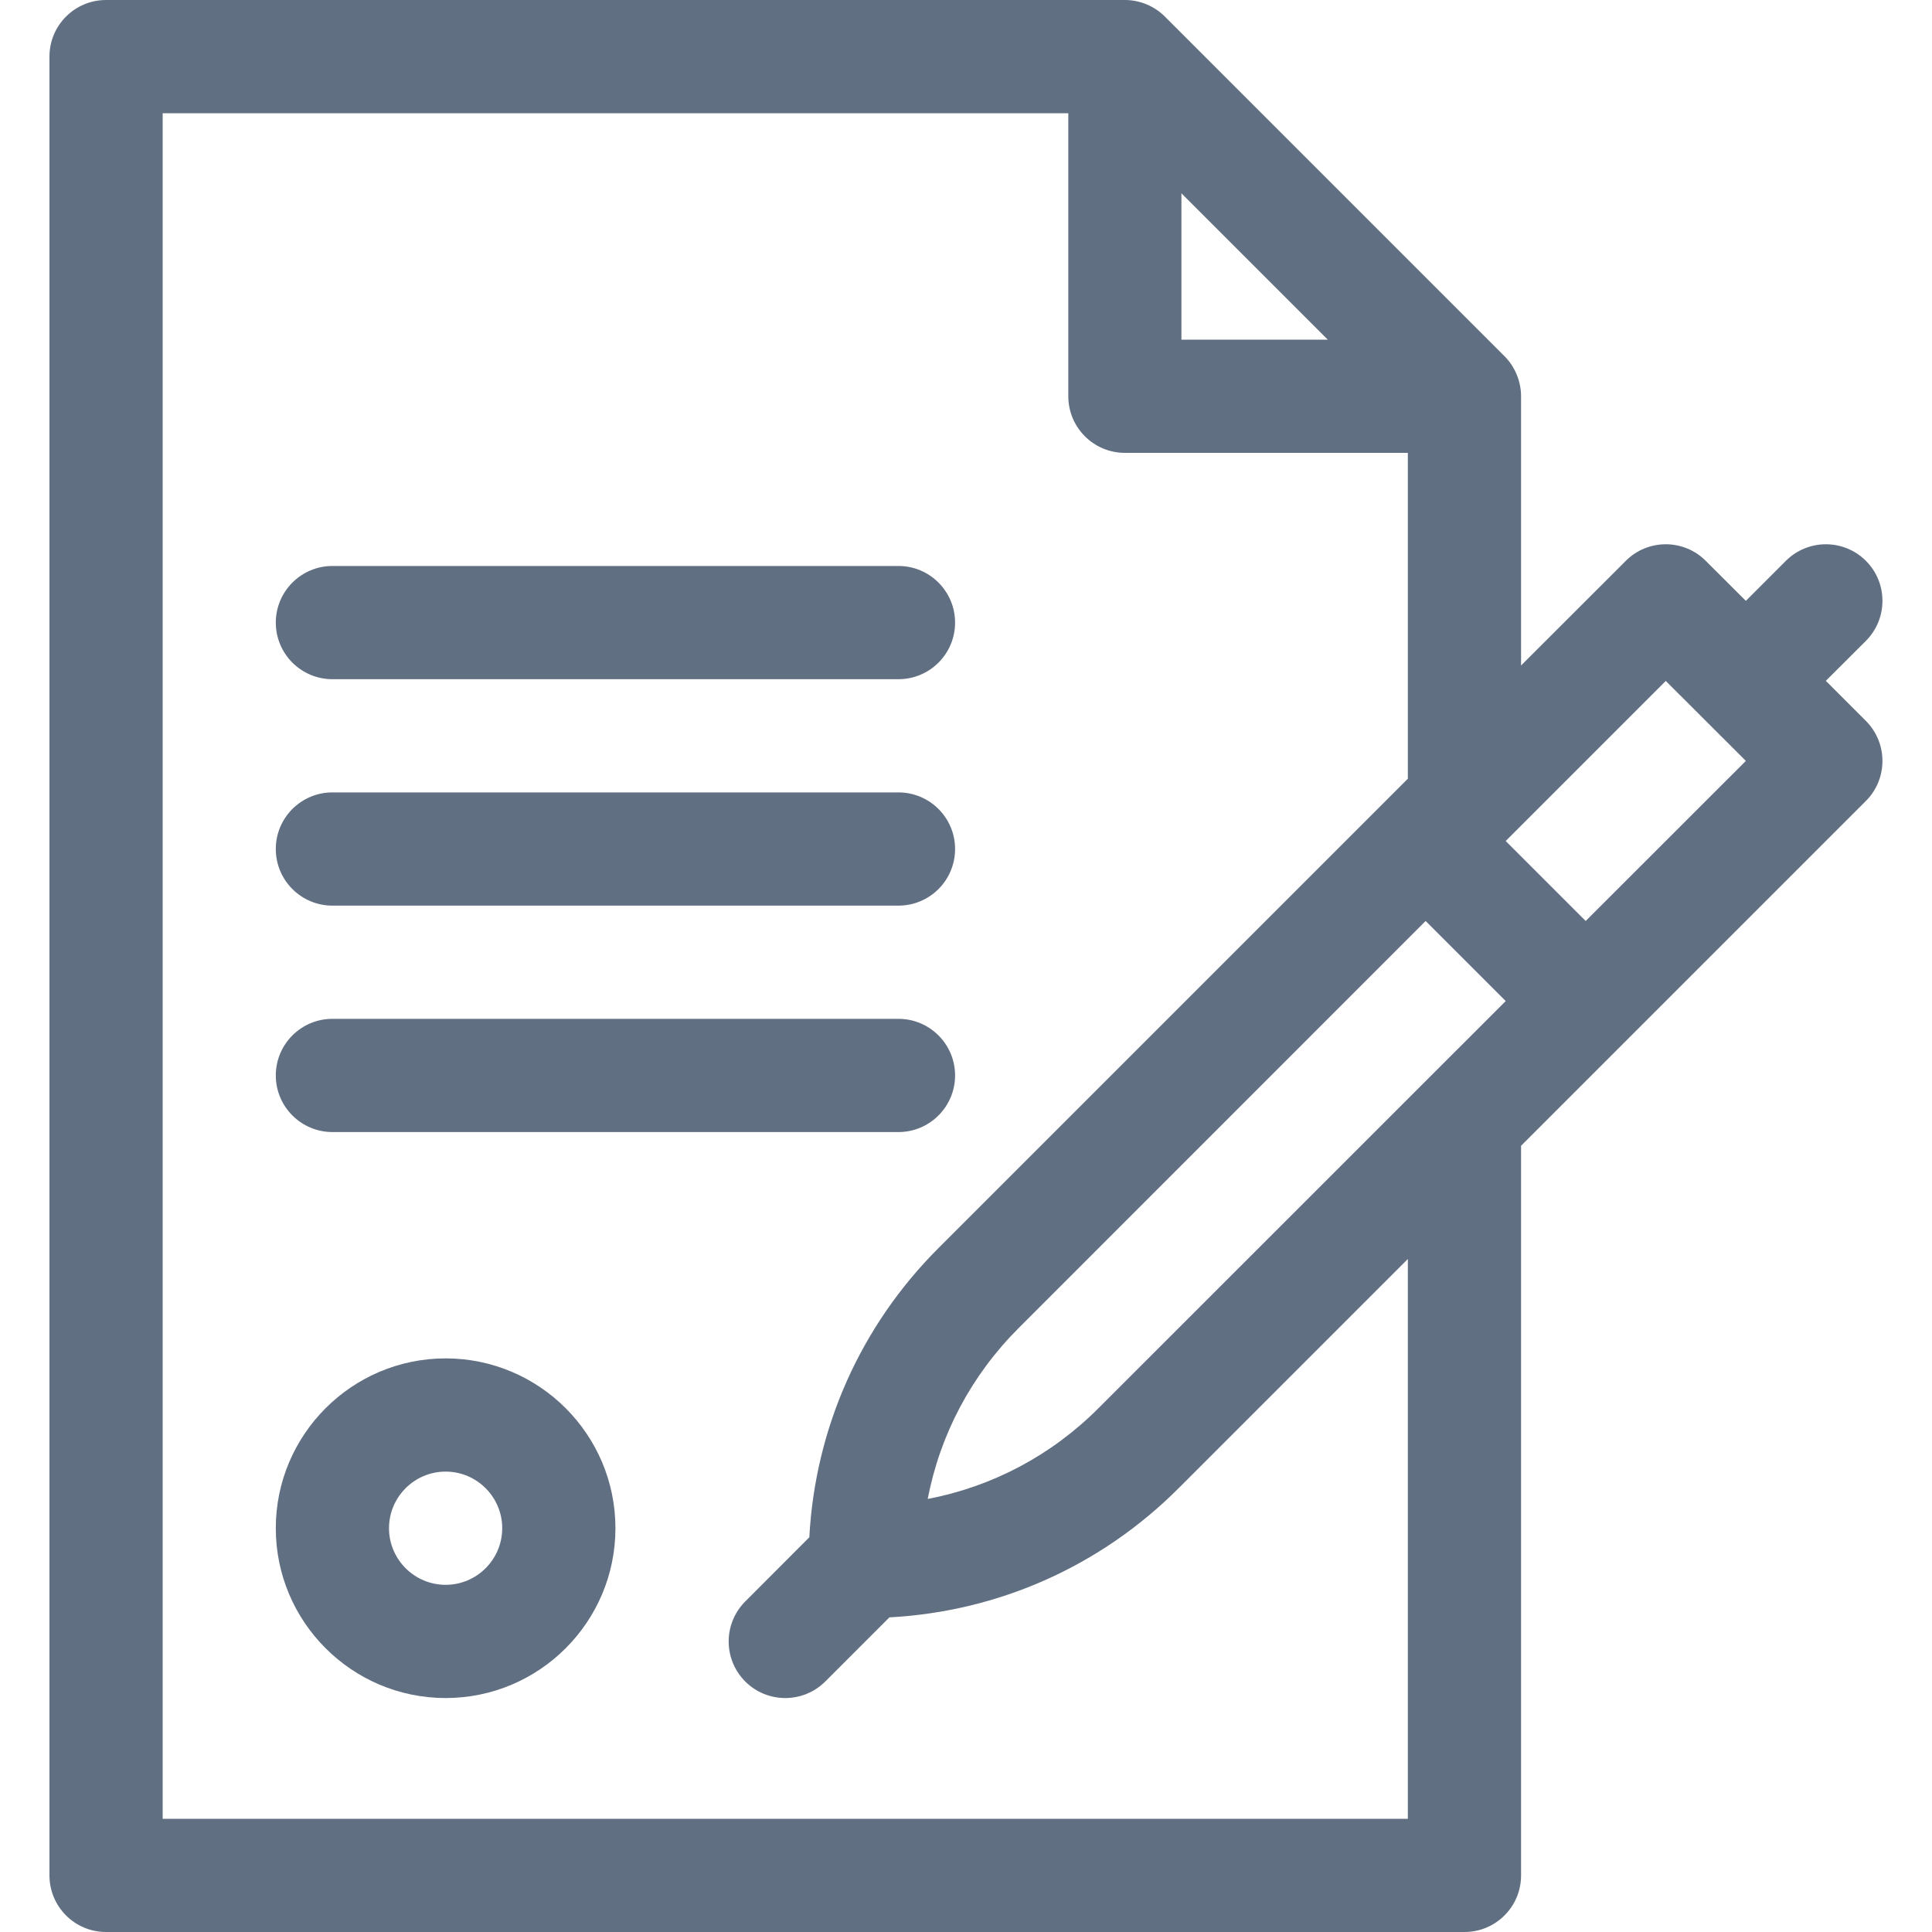 <svg width="20" height="20" viewBox="0 0 20 20" fill="none" xmlns="http://www.w3.org/2000/svg">
<g clip-path="url(#clip0_2923_1917)">
<path d="M3.441 7.031H9.301C9.624 7.031 9.887 6.769 9.887 6.445C9.887 6.122 9.624 5.859 9.301 5.859H3.441C3.118 5.859 2.855 6.122 2.855 6.445C2.855 6.769 3.118 7.031 3.441 7.031Z" fill="#616F82"/>
<path d="M3.441 9.375H9.301C9.624 9.375 9.887 9.113 9.887 8.789C9.887 8.465 9.624 8.203 9.301 8.203H3.441C3.118 8.203 2.855 8.465 2.855 8.789C2.855 9.113 3.118 9.375 3.441 9.375Z" fill="#616F82"/>
<path d="M3.441 11.719H9.301C9.624 11.719 9.887 11.456 9.887 11.133C9.887 10.809 9.624 10.547 9.301 10.547H3.441C3.118 10.547 2.855 10.809 2.855 11.133C2.855 11.456 3.118 11.719 3.441 11.719Z" fill="#616F82"/>
<path d="M4.613 14.062C3.644 14.062 2.855 14.851 2.855 15.82C2.855 16.79 3.644 17.578 4.613 17.578C5.583 17.578 6.371 16.79 6.371 15.82C6.371 14.851 5.583 14.062 4.613 14.062ZM4.613 16.406C4.29 16.406 4.027 16.143 4.027 15.82C4.027 15.497 4.29 15.234 4.613 15.234C4.936 15.234 5.199 15.497 5.199 15.82C5.199 16.143 4.936 16.406 4.613 16.406Z" fill="#616F82"/>
<path d="M18.901 7.048L19.316 6.634C19.544 6.405 19.544 6.034 19.316 5.806C19.087 5.577 18.716 5.577 18.487 5.806L18.073 6.22L17.658 5.806C17.43 5.577 17.058 5.577 16.83 5.806L15.746 6.889V4.102C15.746 3.952 15.686 3.799 15.575 3.688C15.575 3.688 15.575 3.687 15.574 3.687C15.485 3.598 12.096 0.209 12.057 0.17C11.951 0.064 11.801 0 11.645 0H1.098C0.774 0 0.512 0.262 0.512 0.586V19.414C0.512 19.738 0.774 20 1.098 20H15.16C15.484 20 15.746 19.738 15.746 19.414V11.861L19.316 8.291C19.544 8.063 19.544 7.692 19.316 7.463L18.901 7.048ZM11.372 14.577C10.883 15.067 10.27 15.39 9.604 15.517C9.731 14.851 10.054 14.239 10.544 13.749L14.758 9.534L15.587 10.363L11.372 14.577ZM12.23 2.001L13.745 3.516H12.23V2.001ZM14.574 18.828H1.684V1.172H11.059V4.102C11.059 4.425 11.321 4.688 11.645 4.688H14.574V8.061L9.715 12.92C8.908 13.727 8.439 14.783 8.378 15.914L7.715 16.578C7.486 16.807 7.486 17.178 7.715 17.407C7.943 17.635 8.314 17.635 8.543 17.407L9.207 16.743C10.338 16.682 11.394 16.213 12.201 15.406L14.574 13.033V18.828ZM16.415 9.534L15.587 8.706L17.244 7.049L18.073 7.877L16.415 9.534Z" fill="#616F82"/>
</g>
<defs>
<clipPath id="clip0_2923_1917">
<rect width="20" height="20" fill="white"/>
</clipPath>
</defs>
</svg>
